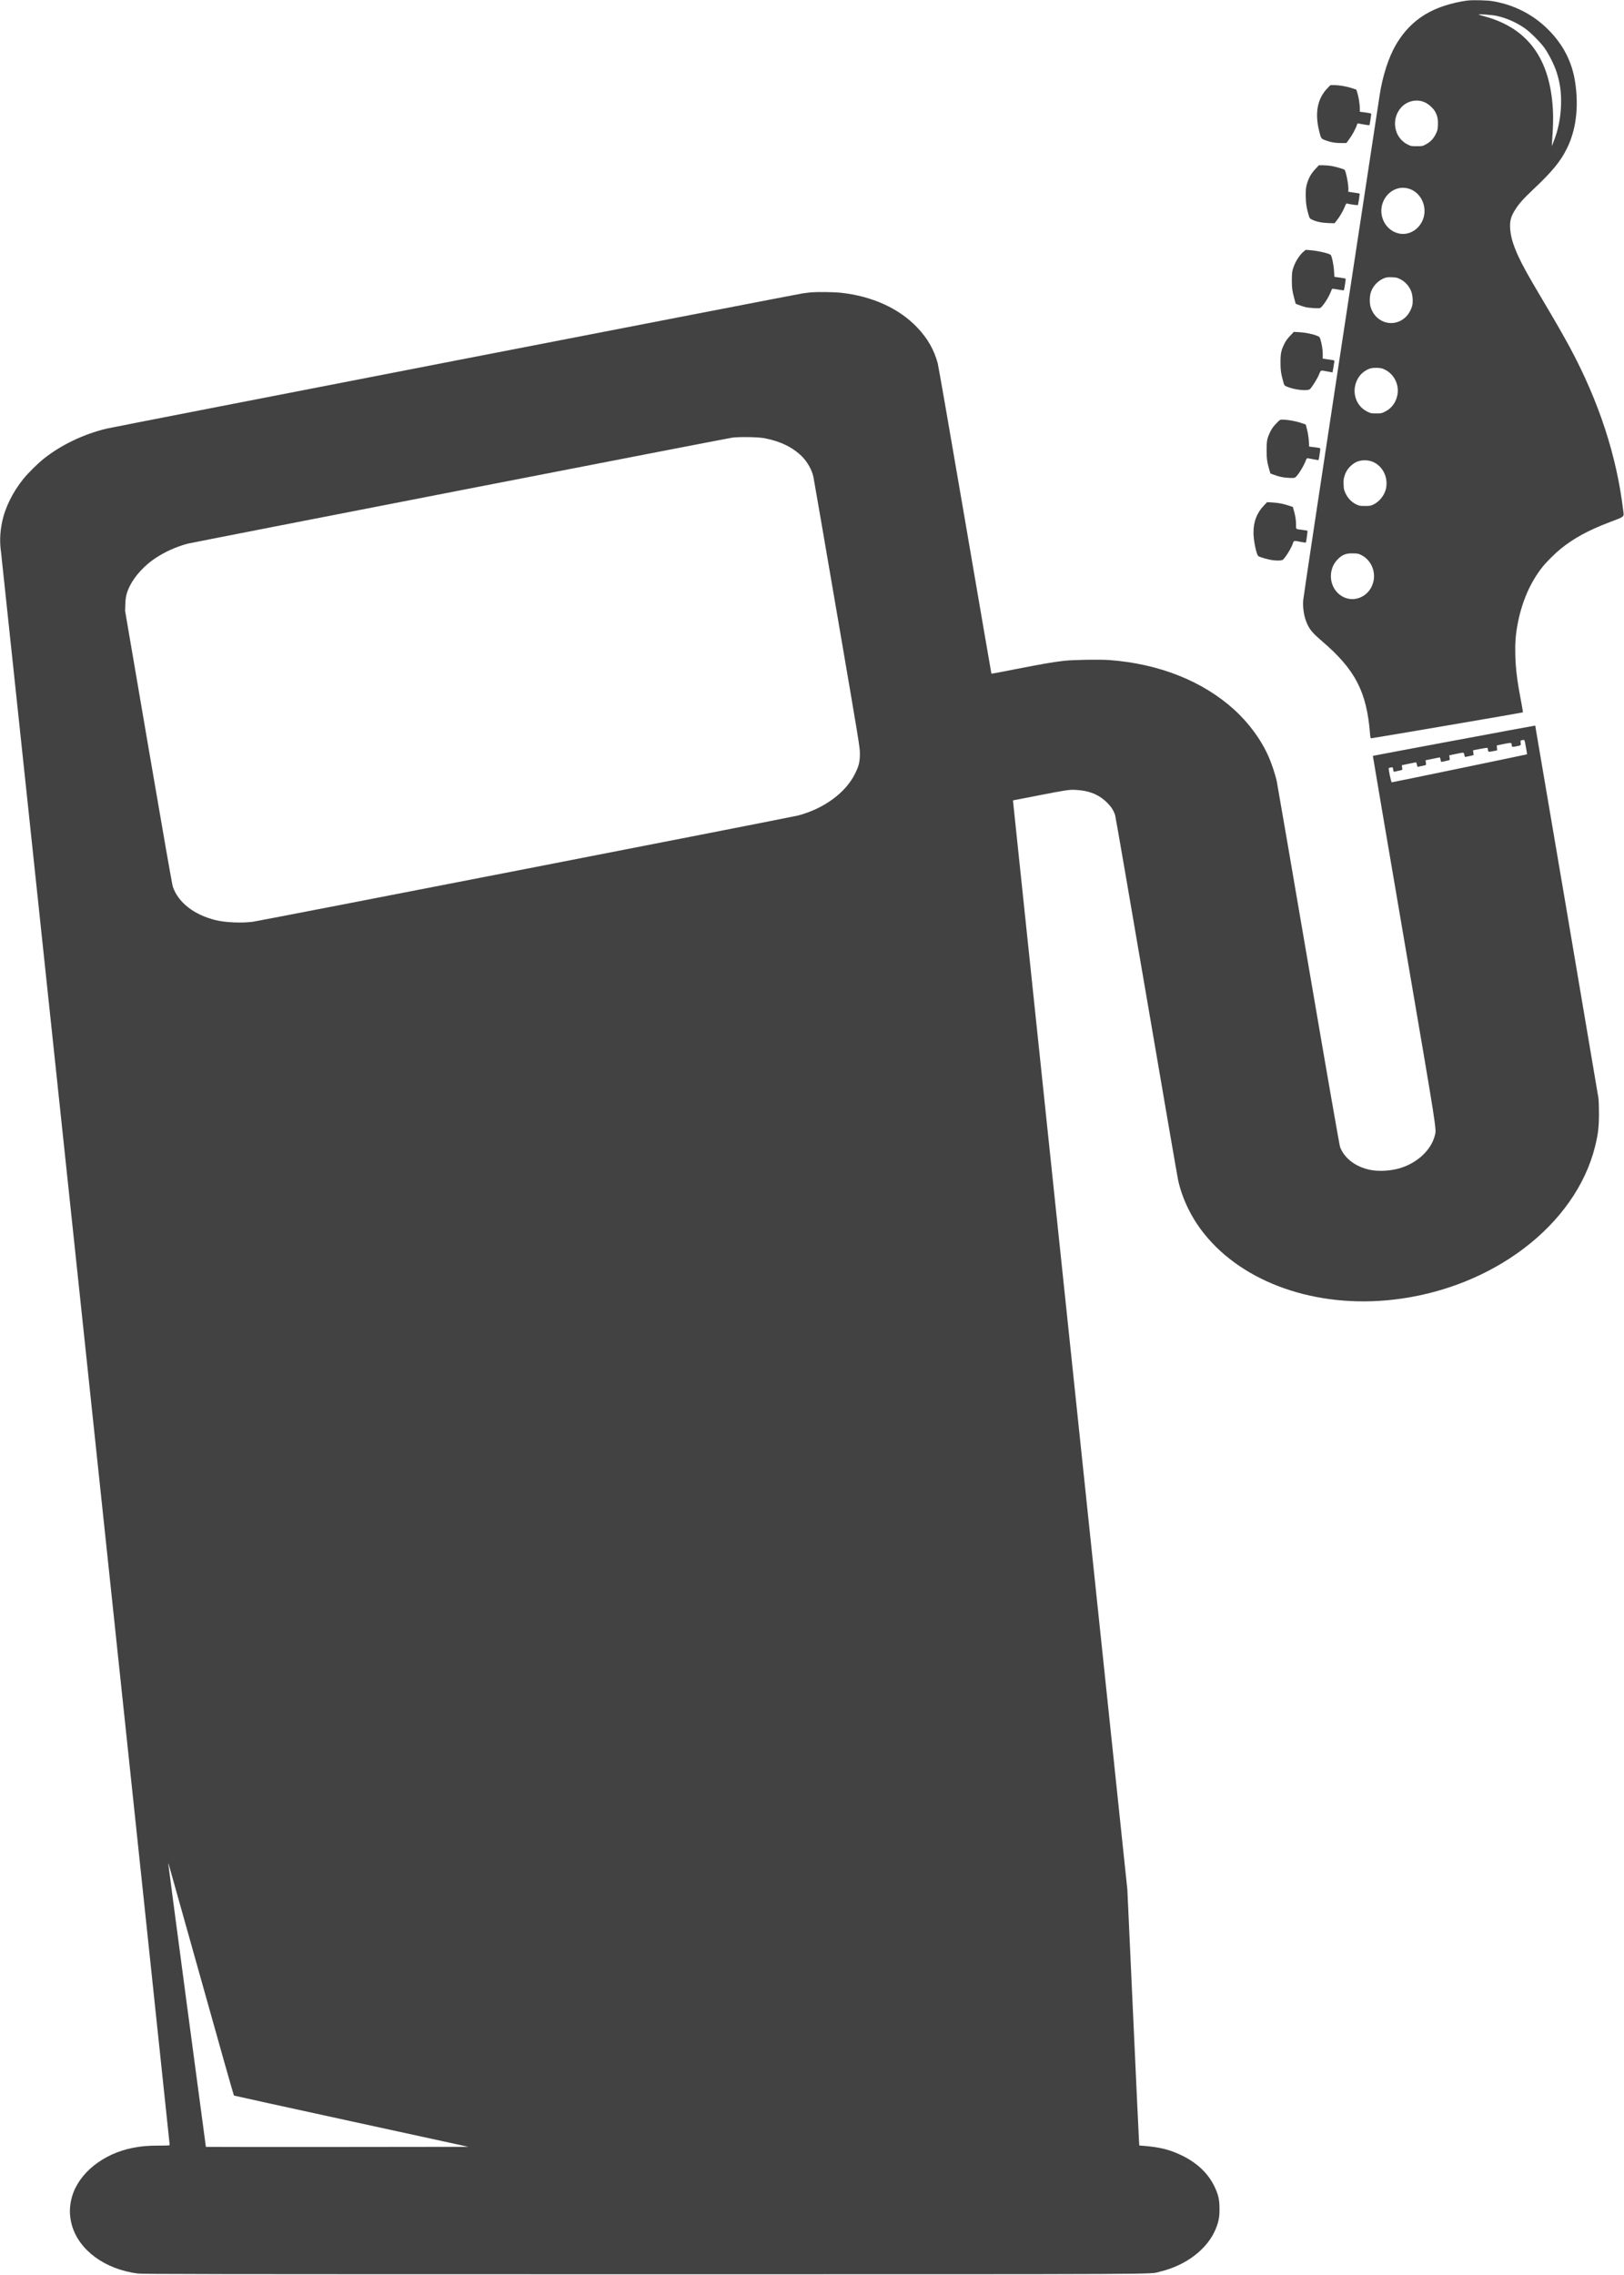 <?xml version="1.0" standalone="no"?>
<!DOCTYPE svg PUBLIC "-//W3C//DTD SVG 20010904//EN"
 "http://www.w3.org/TR/2001/REC-SVG-20010904/DTD/svg10.dtd">
<svg version="1.0" xmlns="http://www.w3.org/2000/svg"
 width="3283pt" height="4597pt" viewBox="0 0 3283 4597"
 preserveAspectRatio="xMidYMid meet">

<g transform="translate(0,4597) scale(0.1,-0.1)"
fill="#424242" stroke="none">
<path d="M29665 45959 c-137 -17 -324 -59 -464 -105 -436 -143 -749 -394 -979
-784 -149 -252 -273 -635 -332 -1025 -12 -77 -363 -2383 -780 -5125 -417
-2742 -762 -5028 -765 -5080 -13 -176 24 -372 95 -509 55 -106 113 -170 285
-318 673 -576 905 -1024 971 -1875 6 -74 10 -88 24 -88 24 0 3062 518 3067
524 2 2 -12 86 -31 187 -85 441 -115 678 -123 964 -7 237 5 406 43 615 83 456
258 862 508 1175 84 105 256 275 370 367 263 212 551 369 971 530 332 126 306
104 288 250 -132 1099 -491 2195 -1075 3283 -133 246 -293 526 -563 980 -281
473 -396 680 -483 870 -114 249 -163 428 -165 600 -2 127 24 212 102 335 78
124 167 224 360 406 394 373 554 566 686 832 185 372 243 829 169 1332 -60
412 -241 767 -544 1070 -302 303 -679 498 -1115 575 -108 20 -408 28 -520 14z
m582 -308 c197 -41 408 -133 580 -254 115 -81 310 -277 396 -397 87 -122 197
-342 243 -483 73 -227 99 -419 91 -672 -8 -260 -60 -515 -152 -741 l-35 -89 5
72 c29 405 29 624 -1 883 -104 897 -549 1445 -1352 1666 -69 18 -128 37 -131
40 -13 14 260 -6 356 -25z m-1442 -1750 c78 -36 171 -121 208 -189 45 -83 60
-154 55 -266 -3 -92 -7 -108 -40 -178 -47 -99 -110 -166 -201 -214 -72 -39
-73 -39 -187 -39 -111 0 -118 1 -183 34 -277 136 -343 515 -131 750 122 134
320 177 479 102z m-298 -1753 c195 -72 319 -295 285 -515 -40 -252 -267 -427
-500 -384 -137 25 -254 116 -317 245 -182 373 158 792 532 654z m-206 -1817
c106 -52 192 -148 231 -259 26 -73 35 -203 18 -273 -19 -83 -75 -182 -136
-239 -237 -224 -608 -118 -705 202 -28 91 -23 234 10 320 47 123 153 227 273
270 42 15 73 18 148 15 83 -3 104 -8 161 -36z m-303 -1832 c181 -89 285 -292
254 -496 -25 -156 -116 -284 -250 -350 -73 -37 -80 -38 -182 -38 -102 0 -109
1 -182 38 -252 124 -332 449 -171 694 40 60 83 100 149 139 72 42 128 54 227
50 74 -3 98 -8 155 -37z m-234 -1867 c195 -91 301 -313 255 -534 -27 -130
-130 -263 -249 -321 -61 -30 -72 -32 -175 -32 -103 0 -114 2 -178 32 -93 44
-167 121 -215 220 -33 71 -37 87 -40 180 -4 83 0 115 17 171 34 114 101 200
206 267 101 64 263 71 379 17z m-241 -1881 c175 -89 278 -292 249 -491 -55
-371 -470 -526 -729 -273 -180 175 -185 485 -11 669 98 104 175 135 324 131
92 -2 107 -5 167 -36z"/>
<path d="M26830 44182 c-197 -207 -252 -490 -165 -850 39 -162 41 -164 126
-196 125 -46 209 -59 371 -57 l56 1 50 68 c75 101 131 206 176 329 1 0 54 -9
119 -21 82 -16 120 -20 123 -12 5 15 34 202 34 220 0 15 -13 18 -147 37 l-83
11 0 62 c0 82 -24 236 -50 318 l-21 67 -94 31 c-115 36 -254 60 -355 60 l-75
0 -65 -68z"/>
<path d="M26588 42551 c-84 -89 -134 -178 -170 -306 -18 -67 -22 -104 -22
-225 0 -148 17 -258 61 -405 17 -55 22 -62 63 -82 88 -43 198 -66 331 -71
l127 -4 46 58 c61 77 128 192 162 277 23 59 30 68 48 63 83 -19 209 -37 216
-30 8 10 41 226 35 232 -2 2 -54 11 -117 20 l-113 17 3 29 c10 86 -50 398 -79
417 -26 16 -174 58 -258 74 -46 8 -123 15 -171 15 l-88 0 -74 -79z"/>
<path d="M26352 40885 c-94 -81 -181 -226 -219 -365 -14 -50 -18 -102 -18
-220 1 -158 6 -198 52 -372 l26 -97 66 -25 c36 -14 93 -33 126 -41 66 -18 258
-31 298 -21 43 10 174 207 223 336 9 25 20 48 24 53 3 4 57 -2 119 -14 61 -12
115 -19 118 -15 7 7 42 229 36 235 -2 3 -54 12 -116 21 l-112 15 -7 120 c-7
125 -47 312 -70 326 -57 36 -265 82 -423 94 l-80 6 -43 -36z"/>
<path d="M16405 40063 c-27 -2 -111 -13 -185 -23 -131 -19 -13890 -2691
-14060 -2731 -463 -109 -929 -332 -1280 -613 -121 -97 -311 -285 -405 -401
-217 -267 -375 -587 -434 -881 -42 -208 -49 -401 -21 -594 11 -69 3410 -32168
3410 -32194 0 -14 -26 -16 -203 -16 -236 0 -373 -12 -545 -46 -603 -120 -1090
-512 -1227 -989 -56 -196 -56 -384 0 -580 146 -503 668 -884 1328 -970 105
-13 1198 -15 10240 -15 10960 0 10187 -3 10420 51 534 125 972 461 1136 871
58 144 75 236 74 403 0 186 -26 295 -108 460 -126 256 -344 463 -640 609 -247
122 -453 175 -797 202 l-76 6 -6 81 c-4 45 -58 1209 -121 2587 l-115 2505
-1150 10940 c-632 6017 -1152 10969 -1156 11005 l-6 65 503 98 c586 114 629
121 769 114 269 -14 467 -95 630 -257 87 -87 132 -157 163 -255 9 -27 293
-1672 632 -3655 339 -1983 627 -3656 641 -3719 85 -382 268 -759 525 -1081
797 -999 2271 -1513 3829 -1334 2001 229 3683 1508 4076 3099 61 247 77 388
78 660 0 138 -5 274 -12 320 -15 101 -1274 7519 -1277 7522 -1 3 -3277 -608
-3282 -612 -2 -1 283 -1673 632 -3716 681 -3981 656 -3820 620 -3959 -75 -289
-346 -545 -693 -654 -188 -59 -438 -74 -617 -37 -290 60 -514 230 -604 458
-13 35 -236 1311 -641 3679 -341 1995 -630 3670 -641 3723 -27 124 -105 359
-164 492 -152 343 -402 683 -700 952 -637 575 -1512 922 -2515 998 -200 15
-724 6 -920 -15 -205 -23 -435 -62 -985 -170 -264 -52 -481 -93 -483 -91 -2 2
-241 1394 -532 3093 -291 1700 -540 3132 -554 3183 -74 272 -204 499 -410 717
-369 390 -914 638 -1556 707 -123 13 -450 18 -585 8z m-955 -2948 c319 -59
577 -184 764 -371 110 -111 200 -272 230 -414 9 -41 224 -1288 478 -2770 453
-2640 462 -2698 461 -2825 0 -161 -21 -245 -98 -400 -189 -385 -626 -706
-1149 -845 -126 -34 -10852 -2123 -11021 -2147 -223 -31 -560 -17 -760 33
-433 107 -751 356 -860 671 -16 45 -184 1007 -495 2823 l-471 2755 4 135 c5
151 28 243 95 375 99 198 298 413 511 554 196 129 412 227 646 292 84 23
10879 2125 11015 2144 135 20 523 14 650 -10z m15379 -6147 c24 -118 43 -239
40 -242 -5 -4 -2721 -567 -2735 -566 -12 0 -70 278 -60 287 8 9 76 21 80 14 2
-3 7 -25 11 -49 5 -33 10 -42 23 -38 10 3 40 10 67 16 106 22 98 15 90 69 l-6
47 138 29 c76 15 142 28 147 29 5 1 14 -19 19 -44 5 -25 10 -46 11 -47 2 -2
51 9 154 32 22 5 23 9 17 54 l-6 47 138 28 c76 16 142 29 147 30 5 0 13 -19
17 -43 5 -24 10 -45 12 -47 2 -3 42 5 155 31 21 5 22 9 16 53 l-6 48 146 30
c160 33 147 36 161 -34 5 -24 11 -32 23 -28 10 2 33 7 52 11 19 4 52 11 73 16
l38 10 -7 48 -6 48 137 27 c75 15 143 25 151 22 8 -3 14 -18 14 -33 0 -50 7
-53 100 -34 l85 17 -3 50 -3 50 141 29 c151 30 159 29 160 -20 1 -42 10 -44
100 -26 92 19 89 15 79 86 -4 26 0 30 26 36 17 4 35 7 42 8 6 0 16 -22 22 -51z
m-26764 -25002 c360 -1287 659 -2342 664 -2345 5 -3 1074 -238 2376 -521
l2366 -515 -2652 -3 c-1459 -1 -2654 0 -2657 2 -3 4 -743 5567 -756 5691 -3
28 -4 46 -1 40 2 -5 299 -1063 660 -2349z"/>
<path d="M26079 39182 c-55 -58 -88 -104 -117 -164 -64 -131 -77 -198 -76
-378 1 -157 7 -205 54 -379 22 -80 23 -81 69 -102 146 -66 423 -97 472 -53 40
36 150 213 184 296 39 95 22 89 179 59 50 -10 92 -17 94 -16 1 1 9 44 17 96 8
52 17 106 19 120 5 26 4 27 -77 39 -45 6 -99 14 -119 17 l-38 6 0 87 c0 91
-16 192 -45 294 -16 54 -20 59 -63 77 -84 37 -242 69 -362 76 l-115 6 -76 -81z"/>
<path d="M25800 37412 c-55 -56 -87 -100 -118 -162 -66 -132 -77 -188 -77
-380 0 -171 10 -239 56 -397 l21 -71 57 -22 c114 -43 196 -61 311 -67 106 -5
117 -4 141 15 54 43 172 236 210 345 7 20 19 37 26 37 6 0 60 -9 119 -21 58
-11 108 -19 109 -17 5 5 35 195 35 221 0 23 -5 25 -112 38 l-113 14 -6 111
c-4 66 -18 155 -34 222 l-28 112 -53 19 c-118 45 -310 81 -429 81 -37 0 -46
-6 -115 -78z"/>
<path d="M25554 35758 c-147 -154 -214 -326 -214 -554 0 -157 59 -442 98 -472
31 -23 201 -72 295 -83 51 -7 118 -9 148 -5 52 7 56 10 101 69 61 81 130 203
153 272 22 64 16 62 156 35 57 -11 105 -18 107 -16 8 8 39 237 33 241 -4 2
-45 8 -91 15 -154 20 -140 9 -140 103 0 98 -12 175 -42 282 l-23 80 -80 27
c-110 37 -216 57 -338 64 l-102 6 -61 -64z"/>
</g>
</svg>
